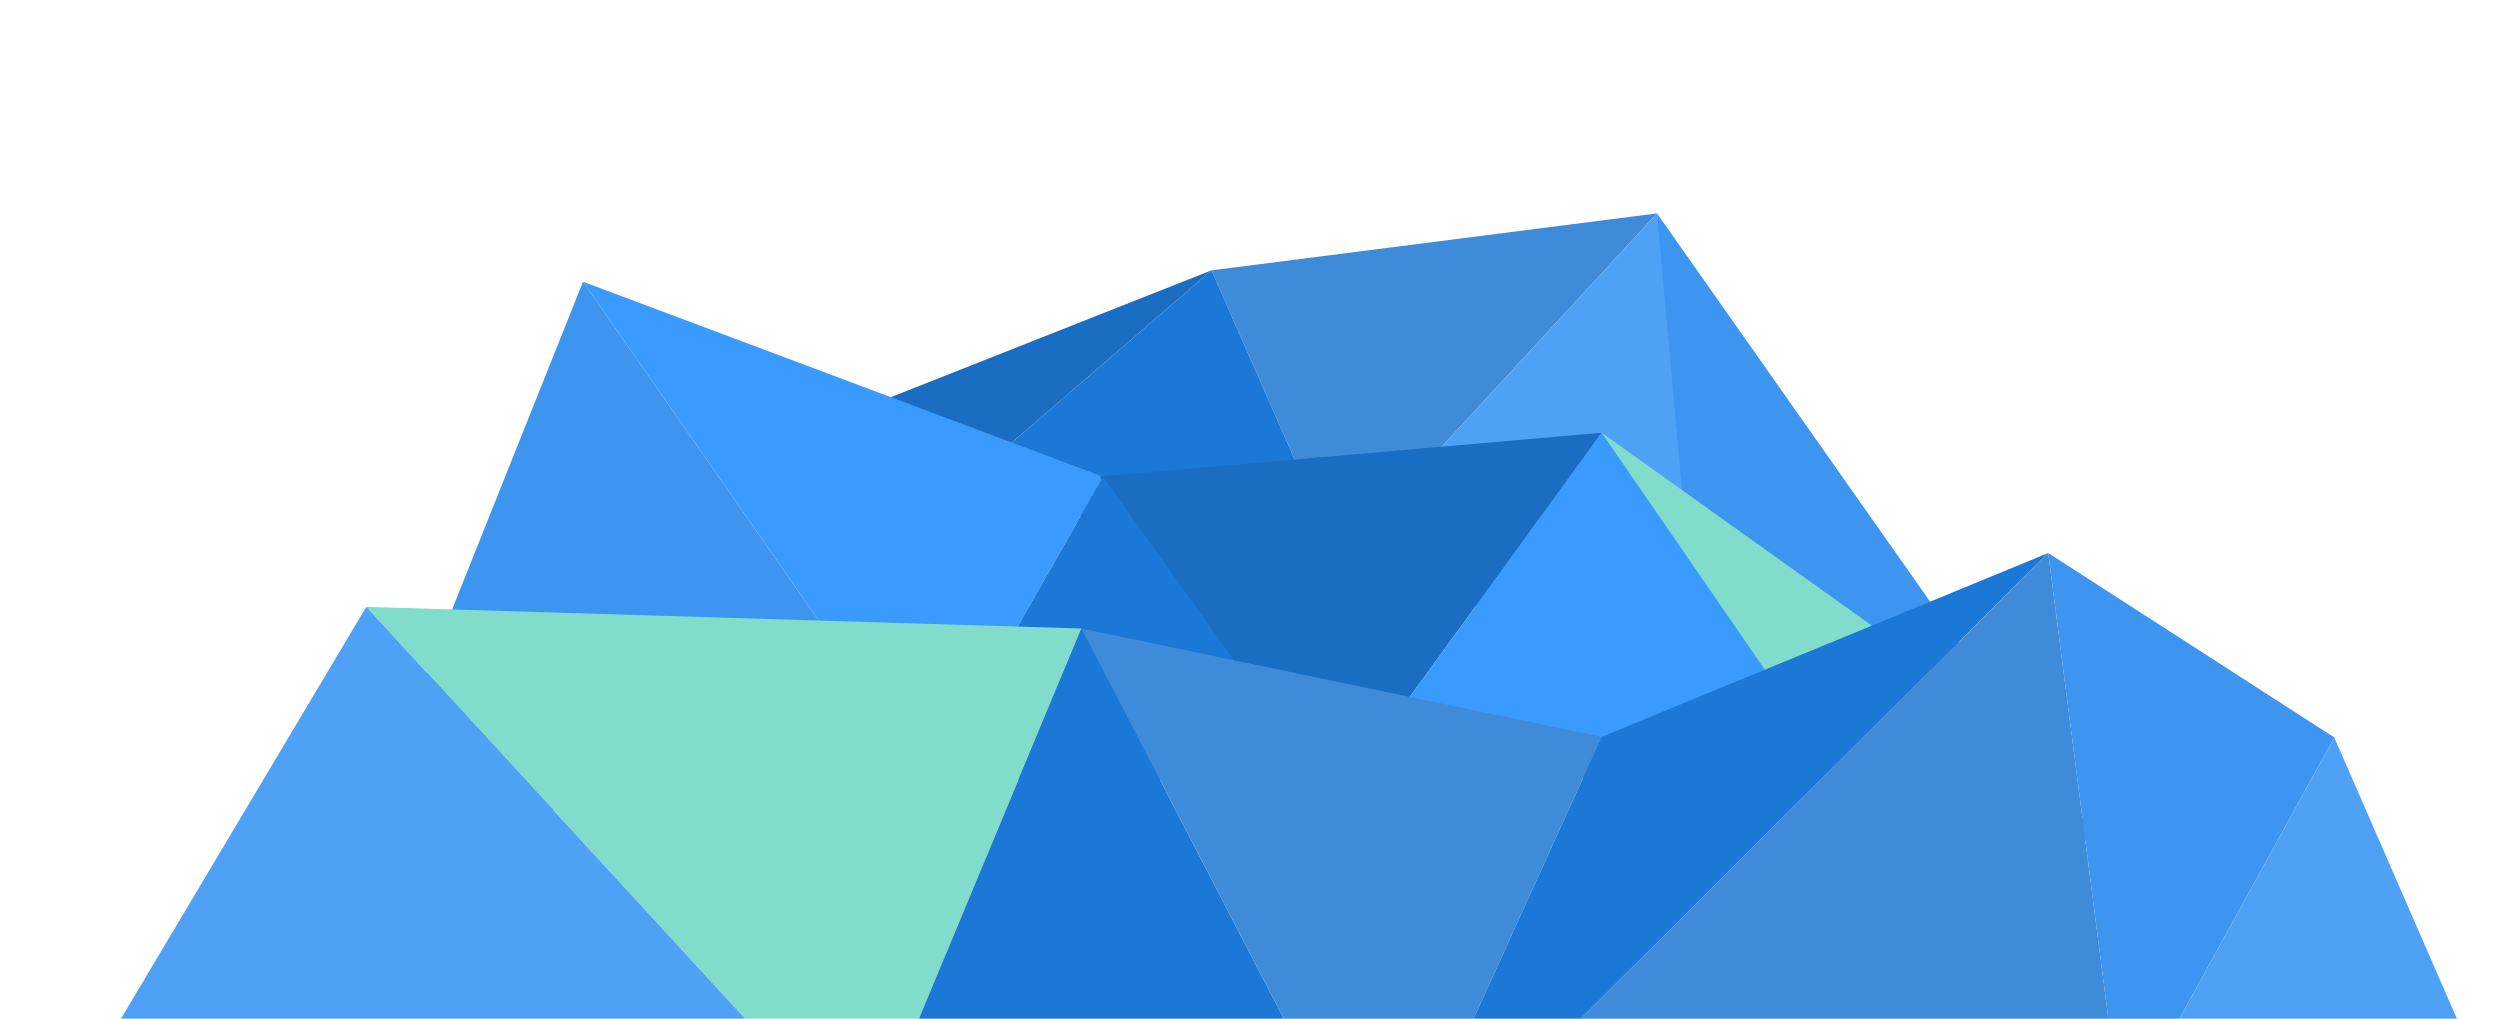 <?xml version="1.0" encoding="utf-8"?>
<!-- Generator: Adobe Illustrator 17.0.0, SVG Export Plug-In . SVG Version: 6.00 Build 0)  -->
<!DOCTYPE svg PUBLIC "-//W3C//DTD SVG 1.1//EN" "http://www.w3.org/Graphics/SVG/1.1/DTD/svg11.dtd">
<svg version="1.1" id="Layer_1" xmlns="http://www.w3.org/2000/svg" xmlns:xlink="http://www.w3.org/1999/xlink" x="0px" y="0px"
	 width="1153.5px" height="470px" viewBox="846.5 0 1153.5 470" enable-background="new 846.5 0 1153.5 470" xml:space="preserve">
<polygon fill="#3D95EF" points="1611.035,98.456 1819.471,394.751 1618.812,265.982 "/>
<polygon fill="#3E8BDA" points="1405.482,124.734 1611.035,98.456 1464.027,257.823 "/>
<polygon fill="#1B78D7" points="1405.482,124.734 1285.329,228.375 1464.027,257.823 "/>
<polygon fill="#196DC2" points="1213.965,200.477 1405.482,124.734 1285.329,228.375 "/>
<polygon fill="#3D95EF" points="1015.5,380.334 1115.5,130 1275.5,360 "/>
<polygon fill="#4FA1F5" points="1611.035,98.456 1630.717,316.679 1464.027,257.823 "/>
<polygon fill="#3A9AFD" points="1355.5,220 1275.5,360 1115.5,130 "/>
<polygon fill="#196DC2" points="1585.5,199.666 1353.931,219.867 1454.265,380.334 "/>
<polygon fill="#1B78D7" points="1355.5,220 1455.5,360 1275.5,360 "/>
<polygon fill="#3A9AFD" points="1710.809,335.587 1454.265,380.334 1585.5,199.666 "/>
<polygon fill="#80DDCB" points="1015.5,280 1345.5,290 1245.5,530 "/>
<polygon fill="#1B78D7" points="1485.5,560 1245.5,530 1345.5,290 "/>
<polygon fill="#3E8BDA" points="1585.5,340 1345.5,290 1485.5,560 "/>
<polygon fill="#4FA1F5" points="885.5,498.25 1015.5,280 1245.5,530 "/>
<polygon fill="#80DDCB" points="1585.5,199.666 1791.551,346.722 1692.016,354.306 "/>
<polygon fill="#1B78D7" points="1791.551,255.167 1485.5,560 1585.5,340 "/>
<polygon fill="#3D95EF" points="1923.544,340.267 1791.551,255.167 1825.5,518.25 "/>
<polygon fill="#3E8BDA" points="1825.5,518.25 1791.551,255.167 1485.5,560 "/>
<polygon fill="#4FA1F5" points="2005.5,528.25 1923.544,340.267 1825.5,518.25 "/>
</svg>
